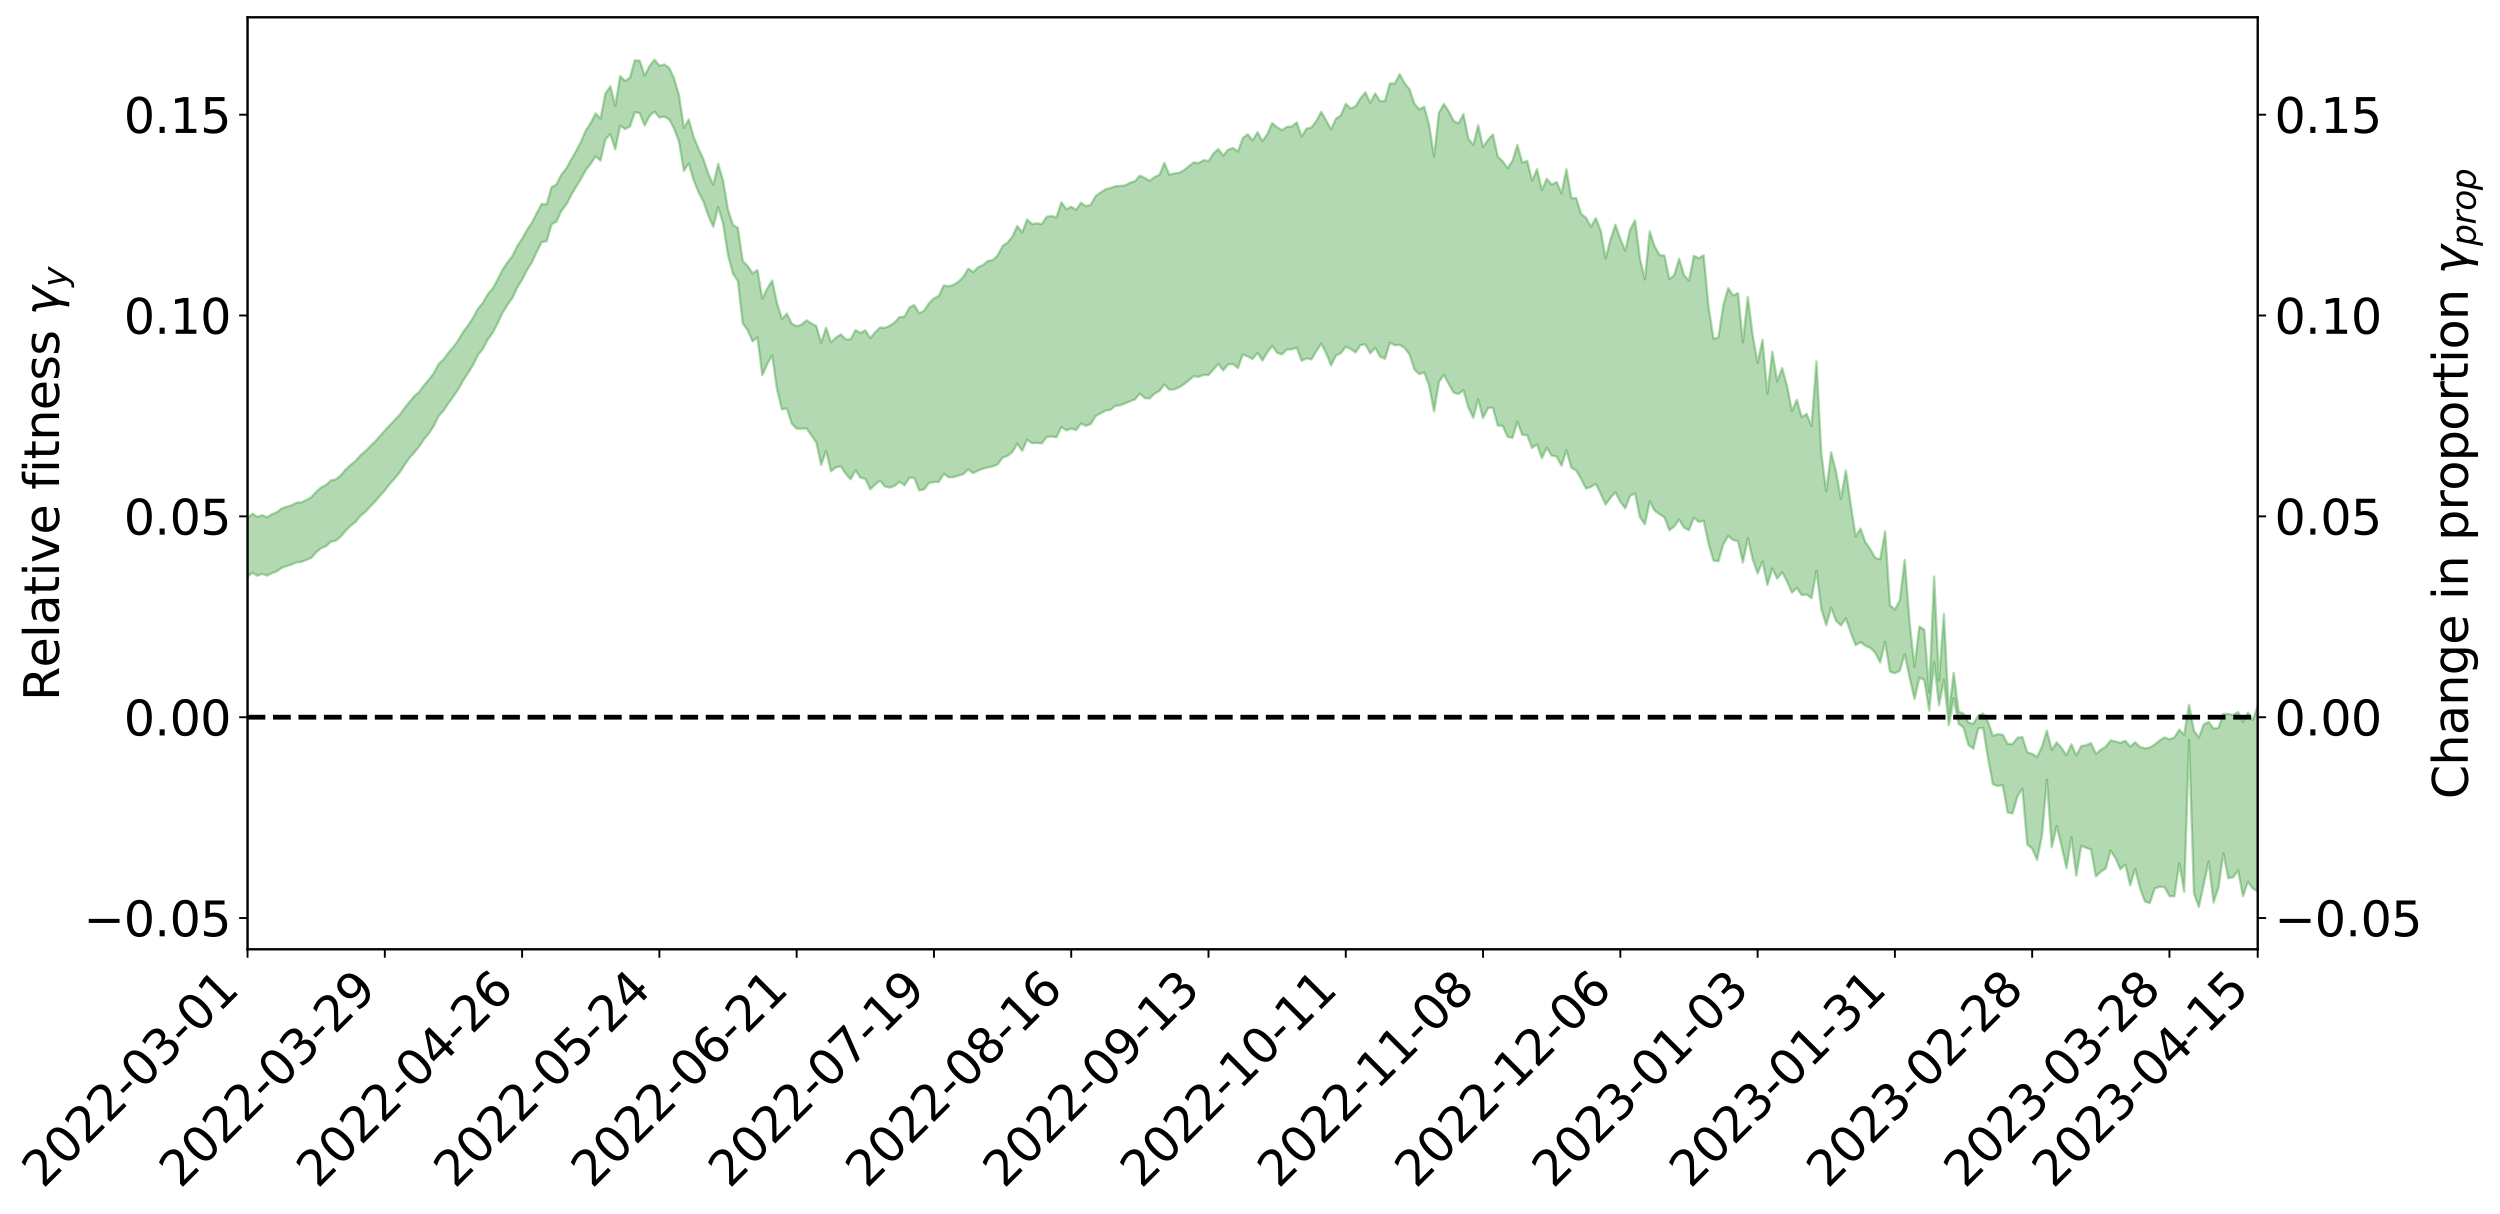 <?xml version="1.0" encoding="utf-8" standalone="no"?>
<!DOCTYPE svg PUBLIC "-//W3C//DTD SVG 1.1//EN"
  "http://www.w3.org/Graphics/SVG/1.1/DTD/svg11.dtd">
<svg xmlns:xlink="http://www.w3.org/1999/xlink" width="1040.965pt" height="505.355pt" viewBox="0 0 1040.965 505.355" xmlns="http://www.w3.org/2000/svg" version="1.1">
 <defs>
  <style type="text/css">*{stroke-linejoin: round; stroke-linecap: butt}</style>
 </defs>
 <g id="figure_1">
  <g id="patch_1">
   <path d="M 0 505.355 
L 1040.965 505.355 
L 1040.965 -0 
L 0 -0 
z
" style="fill: #ffffff"/>
  </g>
  <g id="axes_1">
   <g id="patch_2">
    <path d="M 103.075 395.28 
L 940.075 395.28 
L 940.075 7.2 
L 103.075 7.2 
z
" style="fill: #ffffff"/>
   </g>
   <g id="PolyCollection_1">
    <path d="M -393.001 298.525 
L -393.001 298.548 
L -390.959 298.433 
L -388.918 298.333 
L -386.876 298.206 
L -384.835 298.112 
L -382.793 298.006 
L -380.752 297.885 
L -378.711 297.771 
L -376.669 297.663 
L -374.628 297.57 
L -372.586 297.462 
L -370.545 297.344 
L -368.503 297.227 
L -366.462 297.096 
L -364.42 296.984 
L -362.379 296.856 
L -360.337 296.736 
L -358.296 296.59 
L -356.254 296.464 
L -354.213 296.342 
L -352.172 296.198 
L -350.13 296.057 
L -348.089 295.92 
L -346.047 295.759 
L -344.006 295.615 
L -341.964 295.443 
L -339.923 295.277 
L -337.881 295.087 
L -335.84 294.89 
L -333.798 294.701 
L -331.757 294.49 
L -329.715 294.245 
L -327.674 294.025 
L -325.632 293.777 
L -323.591 293.495 
L -321.55 293.221 
L -319.508 292.921 
L -317.467 292.605 
L -315.425 292.283 
L -313.384 291.935 
L -311.342 291.547 
L -309.301 291.152 
L -307.259 290.733 
L -305.218 290.313 
L -303.176 289.838 
L -301.135 289.378 
L -299.093 288.879 
L -297.052 288.394 
L -295.011 287.859 
L -292.969 287.289 
L -290.928 286.746 
L -288.886 286.167 
L -286.845 285.556 
L -284.803 284.956 
L -282.762 284.346 
L -280.72 283.708 
L -278.679 283.064 
L -276.637 282.414 
L -274.596 281.737 
L -272.554 281.052 
L -270.513 280.369 
L -268.472 279.662 
L -266.43 278.954 
L -264.389 278.246 
L -262.347 277.509 
L -260.306 276.754 
L -258.264 276.003 
L -256.223 275.252 
L -254.181 274.508 
L -252.14 273.745 
L -250.098 272.993 
L -248.057 272.23 
L -246.015 271.526 
L -243.974 270.727 
L -241.932 270.021 
L -239.891 269.233 
L -237.85 268.517 
L -235.808 267.759 
L -233.767 267.075 
L -231.725 266.296 
L -229.684 265.562 
L -227.642 264.878 
L -225.601 264.131 
L -223.559 263.435 
L -221.518 262.704 
L -219.476 261.968 
L -217.435 261.258 
L -215.393 260.562 
L -213.352 259.815 
L -211.311 259.105 
L -209.269 258.381 
L -207.228 257.667 
L -205.186 256.97 
L -203.145 256.255 
L -201.103 255.534 
L -199.062 254.88 
L -197.02 254.146 
L -194.979 253.441 
L -192.937 252.747 
L -190.896 252.053 
L -188.854 251.36 
L -186.813 250.66 
L -184.772 249.99 
L -182.73 249.296 
L -180.689 248.585 
L -178.647 247.867 
L -176.606 247.142 
L -174.564 246.461 
L -172.523 245.716 
L -170.481 244.924 
L -168.44 244.172 
L -166.398 243.393 
L -164.357 242.597 
L -162.315 241.759 
L -160.274 240.906 
L -158.232 240.109 
L -156.191 239.207 
L -154.15 238.347 
L -152.108 237.424 
L -150.067 236.572 
L -148.025 235.578 
L -145.984 234.602 
L -143.942 233.651 
L -141.901 232.685 
L -139.859 231.689 
L -137.818 230.65 
L -135.776 229.672 
L -133.735 228.56 
L -131.693 227.574 
L -129.652 226.428 
L -127.611 225.316 
L -125.569 224.228 
L -123.528 223.097 
L -121.486 221.924 
L -119.445 220.861 
L -117.403 219.476 
L -115.362 218.274 
L -113.32 217.148 
L -111.279 215.884 
L -109.237 214.559 
L -107.196 213.087 
L -105.154 211.704 
L -103.113 210.523 
L -101.072 208.698 
L -99.03 207.213 
L -96.989 205.696 
L -94.947 204.122 
L -92.906 202.338 
L -90.864 200.622 
L -88.823 199.324 
L -86.781 197.714 
L -84.74 195.078 
L -82.698 192.821 
L -80.657 191.106 
L -78.615 188.913 
L -76.574 187.144 
L -74.532 185.827 
L -72.491 183.702 
L -70.45 181.176 
L -68.408 179.601 
L -66.367 178.701 
L -64.325 176.67 
L -62.284 175.862 
L -60.242 174.568 
L -58.201 172.407 
L -56.159 172.258 
L -54.118 173.276 
L -52.076 175.221 
L -50.035 172.932 
L -47.993 177.114 
L -45.952 178.11 
L -43.911 172.208 
L -41.869 173.466 
L -39.828 176.297 
L -37.786 174.71 
L -35.745 174.368 
L -33.703 185.477 
L -31.662 201.532 
L -29.62 209.378 
L -27.579 191.974 
L -25.537 200.835 
L -23.496 212.58 
L -21.454 211.925 
L -19.413 235.707 
L -17.372 232.241 
L -15.33 225.04 
L -13.289 207.003 
L -11.247 224.086 
L -9.206 234.12 
L -7.164 230.113 
L -5.123 232.521 
L -3.081 242.189 
L -1.04 240.969 
L 1.002 232.7 
L 3.043 243.103 
L 5.085 245.19 
L 7.126 241.521 
L 9.168 248.21 
L 11.209 250.827 
L 13.25 249.978 
L 15.292 248.007 
L 17.333 250.221 
L 19.375 248.038 
L 21.416 248.275 
L 23.458 250.448 
L 25.499 248.464 
L 27.541 249.495 
L 29.582 249.602 
L 31.624 248.066 
L 33.665 248.676 
L 35.707 246.448 
L 37.748 246.633 
L 39.789 247.309 
L 41.831 247.372 
L 43.872 246.302 
L 45.914 245.394 
L 47.955 245.2 
L 49.997 244.191 
L 52.038 244.064 
L 54.08 243.888 
L 56.121 242.376 
L 58.163 243.153 
L 60.204 242.117 
L 62.246 241.68 
L 64.287 241.743 
L 66.328 240.764 
L 68.37 240.561 
L 70.411 240.935 
L 72.453 241.501 
L 74.494 239.859 
L 76.536 239.623 
L 78.577 239.093 
L 80.619 241.968 
L 82.66 242.104 
L 84.702 243.282 
L 86.743 240.522 
L 88.785 238.845 
L 90.826 239.385 
L 92.868 241.299 
L 94.909 241.629 
L 96.95 238.29 
L 98.992 241.179 
L 101.033 240.429 
L 103.075 240.051 
L 105.116 238.447 
L 107.158 239.705 
L 109.199 238.956 
L 111.241 239.659 
L 113.282 238.662 
L 115.324 237.846 
L 117.365 236.406 
L 119.407 235.696 
L 121.448 235.048 
L 123.489 234.141 
L 125.531 233.973 
L 127.572 233.146 
L 129.614 232.272 
L 131.655 229.959 
L 133.697 228.246 
L 135.738 227.439 
L 137.78 225.546 
L 139.821 225.142 
L 141.863 223.459 
L 143.904 220.992 
L 145.946 218.94 
L 147.987 217.4 
L 150.028 214.849 
L 152.07 213.179 
L 154.111 210.964 
L 156.153 208.867 
L 158.194 206.453 
L 160.236 204.212 
L 162.277 201.539 
L 164.319 199.291 
L 166.36 196.798 
L 168.402 193.662 
L 170.443 190.686 
L 172.485 188.477 
L 174.526 185.918 
L 176.568 182.897 
L 178.609 180.425 
L 180.65 177.321 
L 182.692 173.157 
L 184.733 170.922 
L 186.775 167.866 
L 188.816 165.067 
L 190.858 162.031 
L 192.899 158.341 
L 194.941 155.321 
L 196.982 151.94 
L 199.024 147.814 
L 201.065 145.322 
L 203.107 141.371 
L 205.148 138.581 
L 207.189 134.634 
L 209.231 130.283 
L 211.272 126.968 
L 213.314 124.148 
L 215.355 119.786 
L 217.397 116.457 
L 219.438 112.447 
L 221.48 109.208 
L 223.521 104.829 
L 225.563 100.849 
L 227.604 100.456 
L 229.646 93.476 
L 231.687 92.265 
L 233.728 87.846 
L 235.77 85.202 
L 237.811 81.331 
L 239.853 77.823 
L 241.894 74.516 
L 243.936 70.778 
L 245.977 68.174 
L 248.019 65.051 
L 250.06 66.861 
L 252.102 57.977 
L 254.143 55.861 
L 256.185 62.185 
L 258.226 52.276 
L 260.268 53.761 
L 262.309 52.683 
L 264.35 46.709 
L 266.392 47.127 
L 268.433 52.306 
L 270.475 48.27 
L 272.516 46.5 
L 274.558 48.91 
L 276.599 48.583 
L 278.641 49.676 
L 280.682 53.539 
L 282.724 58.943 
L 284.765 71.148 
L 286.807 68.016 
L 288.848 75.045 
L 290.889 80.073 
L 292.931 84 
L 294.972 89.852 
L 297.014 94.393 
L 299.055 86.247 
L 301.097 93.121 
L 303.138 106.265 
L 305.18 113.947 
L 307.221 116.924 
L 309.263 134.64 
L 311.304 137.473 
L 313.346 142.128 
L 315.387 140.48 
L 317.428 156.224 
L 319.47 151.584 
L 321.511 147.949 
L 323.553 162.217 
L 325.594 170.442 
L 327.636 170.05 
L 329.677 176.409 
L 331.719 178.477 
L 333.76 178.515 
L 335.802 178.346 
L 337.843 181.235 
L 339.885 184.195 
L 341.926 193.635 
L 343.968 187.69 
L 346.009 196.231 
L 348.05 194.604 
L 350.092 194.222 
L 352.133 197.236 
L 354.175 199.604 
L 356.216 195.793 
L 358.258 198.87 
L 360.299 199.366 
L 362.341 203.739 
L 364.382 201.805 
L 366.424 200.074 
L 368.465 202.577 
L 370.507 203.031 
L 372.548 202.269 
L 374.589 200.601 
L 376.631 202.066 
L 378.672 198.942 
L 380.714 198.999 
L 382.755 204.214 
L 384.797 203.758 
L 386.838 201.095 
L 388.88 200.701 
L 390.921 200.729 
L 392.963 197.252 
L 395.004 198.756 
L 397.046 198.68 
L 399.087 198.064 
L 401.128 197.422 
L 403.17 195.423 
L 405.211 197.021 
L 407.253 195.944 
L 409.294 195.163 
L 411.336 194.646 
L 413.377 194.185 
L 415.419 193.363 
L 417.46 190.536 
L 419.502 189.837 
L 421.543 188.187 
L 423.585 184.789 
L 425.626 187.703 
L 427.668 183.114 
L 429.709 184.554 
L 431.75 184.451 
L 433.792 184.599 
L 435.833 181.978 
L 437.875 181.746 
L 439.916 182.069 
L 441.958 177.782 
L 443.999 179.199 
L 446.041 178.449 
L 448.082 179.068 
L 450.124 176.329 
L 452.165 177.333 
L 454.207 176.53 
L 456.248 173.178 
L 458.289 172.111 
L 460.331 170.973 
L 462.372 170.656 
L 464.414 168.977 
L 466.455 168.761 
L 468.497 167.933 
L 470.538 167.099 
L 472.58 166.316 
L 474.621 163.882 
L 476.663 165.785 
L 478.704 165.93 
L 480.746 163.944 
L 482.787 162.751 
L 484.828 160.098 
L 486.87 162.252 
L 488.911 162.146 
L 490.953 161.293 
L 492.994 159.994 
L 495.036 158.332 
L 497.077 156.654 
L 499.119 156.937 
L 501.16 156.106 
L 503.202 156.156 
L 505.243 153.884 
L 507.285 151.534 
L 509.326 154.226 
L 511.368 151.709 
L 513.409 151.6 
L 515.45 153.235 
L 517.492 147.601 
L 519.533 148.416 
L 521.575 149.508 
L 523.616 146.875 
L 525.658 150.143 
L 527.699 146.701 
L 529.741 144.048 
L 531.782 146.91 
L 533.824 147.572 
L 535.865 145.511 
L 537.907 145.426 
L 539.948 144.802 
L 541.989 150.277 
L 544.031 149.186 
L 546.072 149.698 
L 548.114 146.185 
L 550.155 143.121 
L 552.197 147.083 
L 554.238 152.126 
L 556.28 148.02 
L 558.321 147.062 
L 560.363 144.353 
L 562.404 145.352 
L 564.446 146.762 
L 566.487 143.711 
L 568.528 143.364 
L 570.57 147.163 
L 572.611 144.768 
L 574.653 148.533 
L 576.694 149.389 
L 578.736 142.715 
L 580.777 143.752 
L 582.819 143.576 
L 584.86 144.911 
L 586.902 147.578 
L 588.943 153.825 
L 590.985 155.807 
L 593.026 155.053 
L 595.068 160.543 
L 597.109 171.376 
L 599.15 159.096 
L 601.192 156.037 
L 603.233 159.926 
L 605.275 163.495 
L 607.316 164.083 
L 609.358 162.468 
L 611.399 169.603 
L 613.441 173.957 
L 615.482 166.335 
L 617.524 174.058 
L 619.565 169.924 
L 621.607 169.687 
L 623.648 177.21 
L 625.689 177.313 
L 627.731 181.87 
L 629.772 182.325 
L 631.814 175.577 
L 633.855 181.085 
L 635.897 181.198 
L 637.938 186.514 
L 639.98 184.989 
L 642.021 190.781 
L 644.063 186.471 
L 646.104 189.722 
L 648.146 190.055 
L 650.187 193.914 
L 652.228 187.517 
L 654.27 194.73 
L 656.311 195.924 
L 658.353 199.392 
L 660.394 203.42 
L 662.436 202.752 
L 664.477 201.478 
L 666.519 205.605 
L 668.56 210.117 
L 670.602 207.246 
L 672.643 204.981 
L 674.685 208.947 
L 676.726 211.669 
L 678.768 206.421 
L 680.809 205.466 
L 682.85 215.35 
L 684.892 218.306 
L 686.933 208.79 
L 688.975 212.602 
L 691.016 214.093 
L 693.058 215.383 
L 695.099 220.81 
L 697.141 219.16 
L 699.182 216.389 
L 701.224 219.69 
L 703.265 220.761 
L 705.307 215.574 
L 707.348 217.321 
L 709.389 216.885 
L 711.431 226.396 
L 713.472 233.396 
L 715.514 233.715 
L 717.555 226.684 
L 719.597 223.144 
L 721.638 224.885 
L 723.68 225.326 
L 725.721 234.228 
L 727.763 224.099 
L 729.804 232.846 
L 731.846 238.759 
L 733.887 233.803 
L 735.928 243.557 
L 737.97 236.694 
L 740.011 240.942 
L 742.053 238.298 
L 744.094 242.047 
L 746.136 246.772 
L 748.177 244.821 
L 750.219 247.796 
L 752.26 247.483 
L 754.302 249.091 
L 756.343 237.681 
L 758.385 253.587 
L 760.426 260.31 
L 762.468 253.055 
L 764.509 258.494 
L 766.55 260.448 
L 768.592 257.49 
L 770.633 263.396 
L 772.675 268.589 
L 774.716 267.374 
L 776.758 268.927 
L 778.799 269.759 
L 780.841 271.762 
L 782.882 275.858 
L 784.924 267.259 
L 786.965 279.688 
L 789.007 280.331 
L 791.048 279.285 
L 793.089 272.332 
L 795.131 282.182 
L 797.172 291.019 
L 799.214 282.173 
L 801.255 283.148 
L 803.297 295.902 
L 805.338 275.669 
L 807.38 293.687 
L 809.421 282.975 
L 811.463 301.953 
L 813.504 290.692 
L 815.546 301.331 
L 817.587 302.947 
L 819.628 310.194 
L 821.67 311.786 
L 823.711 303.336 
L 825.753 303.066 
L 827.794 315.71 
L 829.836 326.604 
L 831.877 327.255 
L 833.919 326.973 
L 835.96 338.272 
L 838.002 338.727 
L 840.043 331.591 
L 842.085 328.377 
L 844.126 351.677 
L 846.168 353.34 
L 848.209 358.025 
L 850.25 347.929 
L 852.292 324.75 
L 854.333 352.788 
L 856.375 343.909 
L 858.416 352.287 
L 860.458 361.49 
L 862.499 348.679 
L 864.541 364.634 
L 866.582 352.224 
L 868.624 353.039 
L 870.665 353.691 
L 872.707 364.941 
L 874.748 362.981 
L 876.789 361.618 
L 878.831 354.148 
L 880.872 357.302 
L 882.914 361.969 
L 884.955 359.975 
L 886.997 368.602 
L 889.038 361.787 
L 891.08 369.849 
L 893.121 375.339 
L 895.163 376.047 
L 897.204 369.957 
L 899.246 369.235 
L 901.287 369.396 
L 903.328 373.142 
L 905.37 373.266 
L 907.411 359.447 
L 909.453 371.322 
L 911.494 308.174 
L 913.536 371.981 
L 915.577 377.64 
L 917.619 368.202 
L 919.66 358.748 
L 921.702 375.753 
L 923.743 369.587 
L 925.785 355.347 
L 927.826 365.674 
L 929.868 365.274 
L 931.909 362.383 
L 933.95 373.16 
L 935.992 367.143 
L 938.033 369.926 
L 940.075 371.15 
L 940.075 294.067 
L 940.075 294.067 
L 938.033 299.745 
L 935.992 296.735 
L 933.95 300.627 
L 931.909 296.519 
L 929.868 297.692 
L 927.826 297.277 
L 925.785 297.287 
L 923.743 303.077 
L 921.702 303.323 
L 919.66 300.628 
L 917.619 301.644 
L 915.577 307.086 
L 913.536 304.282 
L 911.494 293.407 
L 909.453 305.974 
L 907.411 303.803 
L 905.37 307.118 
L 903.328 307.861 
L 901.287 307.069 
L 899.246 308.278 
L 897.204 309.993 
L 895.163 311.269 
L 893.121 311.595 
L 891.08 311.057 
L 889.038 309.089 
L 886.997 310.89 
L 884.955 308.467 
L 882.914 309.285 
L 880.872 308.804 
L 878.831 308.234 
L 876.789 310.969 
L 874.748 312.161 
L 872.707 313.966 
L 870.665 309.428 
L 868.624 310.322 
L 866.582 310.67 
L 864.541 314.542 
L 862.499 309.904 
L 860.458 314.435 
L 858.416 311.483 
L 856.375 309.134 
L 854.333 312.262 
L 852.292 304.197 
L 850.25 310.929 
L 848.209 315.2 
L 846.168 313.879 
L 844.126 313.28 
L 842.085 306.905 
L 840.043 307.203 
L 838.002 309.814 
L 835.96 309.761 
L 833.919 305.923 
L 831.877 305.713 
L 829.836 306.374 
L 827.794 300.688 
L 825.753 297.086 
L 823.711 297.951 
L 821.67 301.418 
L 819.628 300.889 
L 817.587 297.122 
L 815.546 296.37 
L 813.504 280.139 
L 811.463 296.839 
L 809.421 255.6 
L 807.38 283.485 
L 805.338 240.087 
L 803.297 288.282 
L 801.255 262.192 
L 799.214 260.906 
L 797.172 277.605 
L 795.131 259.178 
L 793.089 233.132 
L 791.048 249.99 
L 789.007 253.786 
L 786.965 252.03 
L 784.924 221.274 
L 782.882 232.869 
L 780.841 232.303 
L 778.799 228.751 
L 776.758 225.836 
L 774.716 220.113 
L 772.675 223.352 
L 770.633 210.117 
L 768.592 195.868 
L 766.55 207.75 
L 764.509 196.486 
L 762.468 188.318 
L 760.426 204.657 
L 758.385 189.026 
L 756.343 150.499 
L 754.302 177.431 
L 752.26 172.354 
L 750.219 173.74 
L 748.177 166.505 
L 746.136 171.134 
L 744.094 160.67 
L 742.053 153.245 
L 740.011 158.812 
L 737.97 146.429 
L 735.928 163.979 
L 733.887 141.531 
L 731.846 151.049 
L 729.804 139.723 
L 727.763 123.659 
L 725.721 142.549 
L 723.68 122.036 
L 721.638 123.055 
L 719.597 119.992 
L 717.555 127.134 
L 715.514 140.561 
L 713.472 141.077 
L 711.431 127.964 
L 709.389 106.291 
L 707.348 107.513 
L 705.307 106.495 
L 703.265 116.862 
L 701.224 114.67 
L 699.182 107.703 
L 697.141 114.497 
L 695.099 116.32 
L 693.058 106.418 
L 691.016 106.23 
L 688.975 102.622 
L 686.933 96.317 
L 684.892 116.369 
L 682.85 107.567 
L 680.809 91.78 
L 678.768 95.599 
L 676.726 104.342 
L 674.685 99.483 
L 672.643 93.577 
L 670.602 99.665 
L 668.56 107.599 
L 666.519 96.035 
L 664.477 90.784 
L 662.436 94.456 
L 660.394 90.686 
L 658.353 89.03 
L 656.311 82.527 
L 654.27 82.403 
L 652.228 70.502 
L 650.187 80.48 
L 648.146 75.773 
L 646.104 76.889 
L 644.063 74.476 
L 642.021 79.104 
L 639.98 70.464 
L 637.938 75.224 
L 635.897 66.976 
L 633.855 67.762 
L 631.814 60.356 
L 629.772 67.024 
L 627.731 70.021 
L 625.689 67.141 
L 623.648 65.148 
L 621.607 55.983 
L 619.565 58.266 
L 617.524 61.299 
L 615.482 52.182 
L 613.441 60.397 
L 611.399 57.709 
L 609.358 47.48 
L 607.316 51.391 
L 605.275 50.356 
L 603.233 46.354 
L 601.192 43.263 
L 599.15 47 
L 597.109 65.168 
L 595.068 52.048 
L 593.026 44.447 
L 590.985 45.583 
L 588.943 43.185 
L 586.902 37.176 
L 584.86 34.672 
L 582.819 30.87 
L 580.777 34.788 
L 578.736 34.736 
L 576.694 42.07 
L 574.653 42.201 
L 572.611 38.874 
L 570.57 42.91 
L 568.528 38.415 
L 566.487 40.955 
L 564.446 44.242 
L 562.404 45.179 
L 560.363 43.247 
L 558.321 48.03 
L 556.28 49.439 
L 554.238 53.874 
L 552.197 50.143 
L 550.155 46.548 
L 548.114 50.398 
L 546.072 53.052 
L 544.031 53.54 
L 541.989 56.834 
L 539.948 50.957 
L 537.907 52.673 
L 535.865 52.81 
L 533.824 54.197 
L 531.782 53.04 
L 529.741 51.255 
L 527.699 55.845 
L 525.658 58.776 
L 523.616 55.052 
L 521.575 58.458 
L 519.533 55.934 
L 517.492 57.468 
L 515.45 63.114 
L 513.409 61.647 
L 511.368 62.33 
L 509.326 64.812 
L 507.285 62.061 
L 505.243 63.934 
L 503.202 67.084 
L 501.16 66.691 
L 499.119 67.902 
L 497.077 67.62 
L 495.036 69.229 
L 492.994 70.839 
L 490.953 71.952 
L 488.911 72.224 
L 486.87 72.755 
L 484.828 67.835 
L 482.787 72.79 
L 480.746 73.707 
L 478.704 75.33 
L 476.663 74.061 
L 474.621 73.103 
L 472.58 75.444 
L 470.538 76.074 
L 468.497 77.205 
L 466.455 77.407 
L 464.414 77.545 
L 462.372 78.291 
L 460.331 78.836 
L 458.289 80.121 
L 456.248 81.595 
L 454.207 85.226 
L 452.165 85.836 
L 450.124 84.404 
L 448.082 87.387 
L 446.041 86.11 
L 443.999 87.125 
L 441.958 84.184 
L 439.916 90.517 
L 437.875 89.929 
L 435.833 90.259 
L 433.792 93.277 
L 431.75 92.988 
L 429.709 93.282 
L 427.668 91.377 
L 425.626 96.789 
L 423.585 94.111 
L 421.543 98.536 
L 419.502 101.069 
L 417.46 102.408 
L 415.419 106.368 
L 413.377 108.348 
L 411.336 108.662 
L 409.294 110.36 
L 407.253 111.328 
L 405.211 113.304 
L 403.17 111.849 
L 401.128 115.274 
L 399.087 117.322 
L 397.046 118.557 
L 395.004 119.251 
L 392.963 118.86 
L 390.921 123.24 
L 388.88 124.217 
L 386.838 126.24 
L 384.797 129.364 
L 382.755 130.508 
L 380.714 127.008 
L 378.672 128 
L 376.631 131.887 
L 374.589 132.007 
L 372.548 134.197 
L 370.507 135.649 
L 368.465 136.492 
L 366.424 136.384 
L 364.382 138.362 
L 362.341 140.835 
L 360.299 137.521 
L 358.258 138.688 
L 356.216 137.445 
L 354.175 141.331 
L 352.133 141.33 
L 350.092 139.197 
L 348.05 140.605 
L 346.009 142.507 
L 343.968 136.482 
L 341.926 142.759 
L 339.885 135.761 
L 337.843 134.69 
L 335.802 133.381 
L 333.76 135.135 
L 331.719 135.841 
L 329.677 134.747 
L 327.636 130.585 
L 325.594 132.878 
L 323.553 126.254 
L 321.511 116.817 
L 319.47 120.156 
L 317.428 124.334 
L 315.387 112.44 
L 313.346 113.807 
L 311.304 110.729 
L 309.263 108.717 
L 307.221 94.862 
L 305.18 93.655 
L 303.138 87.363 
L 301.097 75.349 
L 299.055 68.259 
L 297.014 76.977 
L 294.972 72.468 
L 292.931 66.376 
L 290.889 61.94 
L 288.848 57.055 
L 286.807 49.765 
L 284.765 53.25 
L 282.724 39.62 
L 280.682 32.668 
L 278.641 28.275 
L 276.599 26.861 
L 274.558 27.357 
L 272.516 24.84 
L 270.475 27.472 
L 268.433 31.525 
L 266.392 25.294 
L 264.35 25.081 
L 262.309 32.379 
L 260.268 33.679 
L 258.226 31.684 
L 256.185 44.064 
L 254.143 35.945 
L 252.102 38.896 
L 250.06 49.393 
L 248.019 47.223 
L 245.977 51.207 
L 243.936 54.293 
L 241.894 59.032 
L 239.853 62.927 
L 237.811 66.473 
L 235.77 70.181 
L 233.728 72.727 
L 231.687 76.857 
L 229.646 77.948 
L 227.604 85.097 
L 225.563 84.932 
L 223.521 88.687 
L 221.48 92.733 
L 219.438 95.733 
L 217.397 99.396 
L 215.355 102.535 
L 213.314 106.643 
L 211.272 109.307 
L 209.231 112.355 
L 207.189 116.443 
L 205.148 120.126 
L 203.107 122.54 
L 201.065 126.109 
L 199.024 128.5 
L 196.982 132.285 
L 194.941 135.45 
L 192.899 138.147 
L 190.858 141.6 
L 188.816 144.416 
L 186.775 146.824 
L 184.733 149.581 
L 182.692 151.491 
L 180.65 155.34 
L 178.609 158.056 
L 176.568 160.413 
L 174.526 163.213 
L 172.485 164.928 
L 170.443 167.434 
L 168.402 169.981 
L 166.36 172.777 
L 164.319 174.936 
L 162.277 177.063 
L 160.236 179.253 
L 158.194 181.593 
L 156.153 183.904 
L 154.111 185.845 
L 152.07 187.914 
L 150.028 189.642 
L 147.987 191.984 
L 145.946 193.636 
L 143.904 195.547 
L 141.863 197.967 
L 139.821 199.616 
L 137.78 200.035 
L 135.738 201.977 
L 133.697 202.967 
L 131.655 204.822 
L 129.614 207.04 
L 127.572 208.162 
L 125.531 209.216 
L 123.489 209.301 
L 121.448 210.377 
L 119.407 210.998 
L 117.365 211.68 
L 115.324 213.226 
L 113.282 214.13 
L 111.241 215.38 
L 109.199 214.539 
L 107.158 215.213 
L 105.116 213.938 
L 103.075 215.81 
L 101.033 215.941 
L 98.992 217.302 
L 96.95 214.263 
L 94.909 217.739 
L 92.868 217.409 
L 90.826 215.317 
L 88.785 214.764 
L 86.743 216.531 
L 84.702 219.654 
L 82.66 218.336 
L 80.619 218.177 
L 78.577 214.956 
L 76.536 214.872 
L 74.494 215.71 
L 72.453 217.596 
L 70.411 216.933 
L 68.37 216.487 
L 66.328 216.708 
L 64.287 217.829 
L 62.246 217.49 
L 60.204 218.21 
L 58.163 219.46 
L 56.121 218.492 
L 54.08 220.224 
L 52.038 220.462 
L 49.997 220.625 
L 47.955 221.724 
L 45.914 221.949 
L 43.872 223.175 
L 41.831 224.52 
L 39.789 224.501 
L 37.748 223.874 
L 35.707 223.422 
L 33.665 226.331 
L 31.624 225.779 
L 29.582 227.721 
L 27.541 227.689 
L 25.499 226.905 
L 23.458 228.943 
L 21.416 226.965 
L 19.375 227.012 
L 17.333 229.475 
L 15.292 227.633 
L 13.25 229.955 
L 11.209 230.943 
L 9.168 228.742 
L 7.126 222.314 
L 5.085 226.324 
L 3.043 224.369 
L 1.002 214.954 
L -1.04 222.981 
L -3.081 224.584 
L -5.123 215.842 
L -7.164 213.678 
L -9.206 218.127 
L -11.247 208.828 
L -13.289 192.503 
L -15.33 210.433 
L -17.372 217.584 
L -19.413 221.38 
L -21.454 198.863 
L -23.496 199.815 
L -25.537 188.381 
L -27.579 179.599 
L -29.62 197.617 
L -31.662 190.047 
L -33.703 174.055 
L -35.745 162.944 
L -37.786 163.693 
L -39.828 165.73 
L -41.869 163.17 
L -43.911 162.209 
L -45.952 168.703 
L -47.993 167.94 
L -50.035 163.963 
L -52.076 166.647 
L -54.118 164.993 
L -56.159 164.253 
L -58.201 164.79 
L -60.242 167.279 
L -62.284 168.923 
L -64.325 170.017 
L -66.367 172.406 
L -68.408 173.575 
L -70.45 175.431 
L -72.491 178.23 
L -74.532 180.706 
L -76.574 182.259 
L -78.615 184.278 
L -80.657 186.467 
L -82.698 188.051 
L -84.74 190.322 
L -86.781 193.012 
L -88.823 194.595 
L -90.864 195.75 
L -92.906 197.459 
L -94.947 199.186 
L -96.989 200.761 
L -99.03 202.269 
L -101.072 203.726 
L -103.113 205.675 
L -105.154 206.714 
L -107.196 208.121 
L -109.237 209.597 
L -111.279 210.937 
L -113.32 212.211 
L -115.362 213.29 
L -117.403 214.46 
L -119.445 215.966 
L -121.486 216.97 
L -123.528 218.164 
L -125.569 219.281 
L -127.611 220.397 
L -129.652 221.54 
L -131.693 222.703 
L -133.735 223.685 
L -135.776 224.834 
L -137.818 225.844 
L -139.859 226.924 
L -141.901 227.913 
L -143.942 228.93 
L -145.984 229.879 
L -148.025 230.887 
L -150.067 231.963 
L -152.108 232.802 
L -154.15 233.82 
L -156.191 234.712 
L -158.232 235.726 
L -160.274 236.49 
L -162.315 237.422 
L -164.357 238.311 
L -166.398 239.156 
L -168.44 240.004 
L -170.481 240.814 
L -172.523 241.741 
L -174.564 242.577 
L -176.606 243.267 
L -178.647 244.086 
L -180.689 244.903 
L -182.73 245.718 
L -184.772 246.504 
L -186.813 247.238 
L -188.854 248.046 
L -190.896 248.839 
L -192.937 249.636 
L -194.979 250.431 
L -197.02 251.248 
L -199.062 252.098 
L -201.103 252.833 
L -203.145 253.672 
L -205.186 254.497 
L -207.228 255.29 
L -209.269 256.108 
L -211.311 256.943 
L -213.352 257.755 
L -215.393 258.607 
L -217.435 259.386 
L -219.476 260.182 
L -221.518 261.022 
L -223.559 261.834 
L -225.601 262.598 
L -227.642 263.426 
L -229.684 264.176 
L -231.725 264.976 
L -233.767 265.828 
L -235.808 266.564 
L -237.85 267.385 
L -239.891 268.143 
L -241.932 268.983 
L -243.974 269.726 
L -246.015 270.576 
L -248.057 271.313 
L -250.098 272.119 
L -252.14 272.909 
L -254.181 273.712 
L -256.223 274.489 
L -258.264 275.274 
L -260.306 276.061 
L -262.347 276.853 
L -264.389 277.622 
L -266.43 278.358 
L -268.472 279.09 
L -270.513 279.808 
L -272.554 280.5 
L -274.596 281.204 
L -276.637 281.899 
L -278.679 282.563 
L -280.72 283.225 
L -282.762 283.884 
L -284.803 284.511 
L -286.845 285.128 
L -288.886 285.77 
L -290.928 286.364 
L -292.969 286.922 
L -295.011 287.518 
L -297.052 288.073 
L -299.093 288.569 
L -301.135 289.085 
L -303.176 289.558 
L -305.218 290.056 
L -307.259 290.487 
L -309.301 290.924 
L -311.342 291.332 
L -313.384 291.733 
L -315.425 292.094 
L -317.467 292.415 
L -319.508 292.738 
L -321.55 293.045 
L -323.591 293.321 
L -325.632 293.614 
L -327.674 293.864 
L -329.715 294.081 
L -331.757 294.332 
L -333.798 294.546 
L -335.84 294.732 
L -337.881 294.934 
L -339.923 295.13 
L -341.964 295.293 
L -344.006 295.47 
L -346.047 295.612 
L -348.089 295.778 
L -350.13 295.915 
L -352.172 296.059 
L -354.213 296.209 
L -356.254 296.333 
L -358.296 296.463 
L -360.337 296.623 
L -362.379 296.75 
L -364.42 296.891 
L -366.462 297.007 
L -368.503 297.153 
L -370.545 297.283 
L -372.586 297.416 
L -374.628 297.528 
L -376.669 297.625 
L -378.711 297.742 
L -380.752 297.869 
L -382.793 297.992 
L -384.835 298.093 
L -386.876 298.185 
L -388.918 298.306 
L -390.959 298.405 
L -393.001 298.525 
z
" clip-path="url(#p593f75dabb)" style="fill: #008000; fill-opacity: 0.3; stroke: #008000; stroke-opacity: 0.3"/>
   </g>
   <g id="matplotlib.axis_1">
    <g id="xtick_1">
     <g id="line2d_1">
      <defs>
       <path id="m3e64b2b809" d="M 0 0 
L 0 3.5 
" style="stroke: #000000; stroke-width: 0.8"/>
      </defs>
      <g>
       <use xlink:href="#m3e64b2b809" x="103.075" y="395.28" style="stroke: #000000; stroke-width: 0.8"/>
      </g>
     </g>
     <g id="text_1">
      <!-- 2022-03-01 -->
      <g transform="translate(17.946 495.214) rotate(-45) scale(0.2 -0.2)">
       <defs>
        <path id="DejaVuSans-32" d="M 1228 531 
L 3431 531 
L 3431 0 
L 469 0 
L 469 531 
Q 828 903 1448 1529 
Q 2069 2156 2228 2338 
Q 2531 2678 2651 2914 
Q 2772 3150 2772 3378 
Q 2772 3750 2511 3984 
Q 2250 4219 1831 4219 
Q 1534 4219 1204 4116 
Q 875 4013 500 3803 
L 500 4441 
Q 881 4594 1212 4672 
Q 1544 4750 1819 4750 
Q 2544 4750 2975 4387 
Q 3406 4025 3406 3419 
Q 3406 3131 3298 2873 
Q 3191 2616 2906 2266 
Q 2828 2175 2409 1742 
Q 1991 1309 1228 531 
z
" transform="scale(0.016)"/>
        <path id="DejaVuSans-30" d="M 2034 4250 
Q 1547 4250 1301 3770 
Q 1056 3291 1056 2328 
Q 1056 1369 1301 889 
Q 1547 409 2034 409 
Q 2525 409 2770 889 
Q 3016 1369 3016 2328 
Q 3016 3291 2770 3770 
Q 2525 4250 2034 4250 
z
M 2034 4750 
Q 2819 4750 3233 4129 
Q 3647 3509 3647 2328 
Q 3647 1150 3233 529 
Q 2819 -91 2034 -91 
Q 1250 -91 836 529 
Q 422 1150 422 2328 
Q 422 3509 836 4129 
Q 1250 4750 2034 4750 
z
" transform="scale(0.016)"/>
        <path id="DejaVuSans-2d" d="M 313 2009 
L 1997 2009 
L 1997 1497 
L 313 1497 
L 313 2009 
z
" transform="scale(0.016)"/>
        <path id="DejaVuSans-33" d="M 2597 2516 
Q 3050 2419 3304 2112 
Q 3559 1806 3559 1356 
Q 3559 666 3084 287 
Q 2609 -91 1734 -91 
Q 1441 -91 1130 -33 
Q 819 25 488 141 
L 488 750 
Q 750 597 1062 519 
Q 1375 441 1716 441 
Q 2309 441 2620 675 
Q 2931 909 2931 1356 
Q 2931 1769 2642 2001 
Q 2353 2234 1838 2234 
L 1294 2234 
L 1294 2753 
L 1863 2753 
Q 2328 2753 2575 2939 
Q 2822 3125 2822 3475 
Q 2822 3834 2567 4026 
Q 2313 4219 1838 4219 
Q 1578 4219 1281 4162 
Q 984 4106 628 3988 
L 628 4550 
Q 988 4650 1302 4700 
Q 1616 4750 1894 4750 
Q 2613 4750 3031 4423 
Q 3450 4097 3450 3541 
Q 3450 3153 3228 2886 
Q 3006 2619 2597 2516 
z
" transform="scale(0.016)"/>
        <path id="DejaVuSans-31" d="M 794 531 
L 1825 531 
L 1825 4091 
L 703 3866 
L 703 4441 
L 1819 4666 
L 2450 4666 
L 2450 531 
L 3481 531 
L 3481 0 
L 794 0 
L 794 531 
z
" transform="scale(0.016)"/>
       </defs>
       <use xlink:href="#DejaVuSans-32"/>
       <use xlink:href="#DejaVuSans-30" x="63.623"/>
       <use xlink:href="#DejaVuSans-32" x="127.246"/>
       <use xlink:href="#DejaVuSans-32" x="190.869"/>
       <use xlink:href="#DejaVuSans-2d" x="254.492"/>
       <use xlink:href="#DejaVuSans-30" x="290.576"/>
       <use xlink:href="#DejaVuSans-33" x="354.199"/>
       <use xlink:href="#DejaVuSans-2d" x="417.822"/>
       <use xlink:href="#DejaVuSans-30" x="453.906"/>
       <use xlink:href="#DejaVuSans-31" x="517.529"/>
      </g>
     </g>
    </g>
    <g id="xtick_2">
     <g id="line2d_2">
      <g>
       <use xlink:href="#m3e64b2b809" x="160.236" y="395.28" style="stroke: #000000; stroke-width: 0.8"/>
      </g>
     </g>
     <g id="text_2">
      <!-- 2022-03-29 -->
      <g transform="translate(75.107 495.214) rotate(-45) scale(0.2 -0.2)">
       <defs>
        <path id="DejaVuSans-39" d="M 703 97 
L 703 672 
Q 941 559 1184 500 
Q 1428 441 1663 441 
Q 2288 441 2617 861 
Q 2947 1281 2994 2138 
Q 2813 1869 2534 1725 
Q 2256 1581 1919 1581 
Q 1219 1581 811 2004 
Q 403 2428 403 3163 
Q 403 3881 828 4315 
Q 1253 4750 1959 4750 
Q 2769 4750 3195 4129 
Q 3622 3509 3622 2328 
Q 3622 1225 3098 567 
Q 2575 -91 1691 -91 
Q 1453 -91 1209 -44 
Q 966 3 703 97 
z
M 1959 2075 
Q 2384 2075 2632 2365 
Q 2881 2656 2881 3163 
Q 2881 3666 2632 3958 
Q 2384 4250 1959 4250 
Q 1534 4250 1286 3958 
Q 1038 3666 1038 3163 
Q 1038 2656 1286 2365 
Q 1534 2075 1959 2075 
z
" transform="scale(0.016)"/>
       </defs>
       <use xlink:href="#DejaVuSans-32"/>
       <use xlink:href="#DejaVuSans-30" x="63.623"/>
       <use xlink:href="#DejaVuSans-32" x="127.246"/>
       <use xlink:href="#DejaVuSans-32" x="190.869"/>
       <use xlink:href="#DejaVuSans-2d" x="254.492"/>
       <use xlink:href="#DejaVuSans-30" x="290.576"/>
       <use xlink:href="#DejaVuSans-33" x="354.199"/>
       <use xlink:href="#DejaVuSans-2d" x="417.822"/>
       <use xlink:href="#DejaVuSans-32" x="453.906"/>
       <use xlink:href="#DejaVuSans-39" x="517.529"/>
      </g>
     </g>
    </g>
    <g id="xtick_3">
     <g id="line2d_3">
      <g>
       <use xlink:href="#m3e64b2b809" x="217.397" y="395.28" style="stroke: #000000; stroke-width: 0.8"/>
      </g>
     </g>
     <g id="text_3">
      <!-- 2022-04-26 -->
      <g transform="translate(132.268 495.214) rotate(-45) scale(0.2 -0.2)">
       <defs>
        <path id="DejaVuSans-34" d="M 2419 4116 
L 825 1625 
L 2419 1625 
L 2419 4116 
z
M 2253 4666 
L 3047 4666 
L 3047 1625 
L 3713 1625 
L 3713 1100 
L 3047 1100 
L 3047 0 
L 2419 0 
L 2419 1100 
L 313 1100 
L 313 1709 
L 2253 4666 
z
" transform="scale(0.016)"/>
        <path id="DejaVuSans-36" d="M 2113 2584 
Q 1688 2584 1439 2293 
Q 1191 2003 1191 1497 
Q 1191 994 1439 701 
Q 1688 409 2113 409 
Q 2538 409 2786 701 
Q 3034 994 3034 1497 
Q 3034 2003 2786 2293 
Q 2538 2584 2113 2584 
z
M 3366 4563 
L 3366 3988 
Q 3128 4100 2886 4159 
Q 2644 4219 2406 4219 
Q 1781 4219 1451 3797 
Q 1122 3375 1075 2522 
Q 1259 2794 1537 2939 
Q 1816 3084 2150 3084 
Q 2853 3084 3261 2657 
Q 3669 2231 3669 1497 
Q 3669 778 3244 343 
Q 2819 -91 2113 -91 
Q 1303 -91 875 529 
Q 447 1150 447 2328 
Q 447 3434 972 4092 
Q 1497 4750 2381 4750 
Q 2619 4750 2861 4703 
Q 3103 4656 3366 4563 
z
" transform="scale(0.016)"/>
       </defs>
       <use xlink:href="#DejaVuSans-32"/>
       <use xlink:href="#DejaVuSans-30" x="63.623"/>
       <use xlink:href="#DejaVuSans-32" x="127.246"/>
       <use xlink:href="#DejaVuSans-32" x="190.869"/>
       <use xlink:href="#DejaVuSans-2d" x="254.492"/>
       <use xlink:href="#DejaVuSans-30" x="290.576"/>
       <use xlink:href="#DejaVuSans-34" x="354.199"/>
       <use xlink:href="#DejaVuSans-2d" x="417.822"/>
       <use xlink:href="#DejaVuSans-32" x="453.906"/>
       <use xlink:href="#DejaVuSans-36" x="517.529"/>
      </g>
     </g>
    </g>
    <g id="xtick_4">
     <g id="line2d_4">
      <g>
       <use xlink:href="#m3e64b2b809" x="274.558" y="395.28" style="stroke: #000000; stroke-width: 0.8"/>
      </g>
     </g>
     <g id="text_4">
      <!-- 2022-05-24 -->
      <g transform="translate(189.429 495.214) rotate(-45) scale(0.2 -0.2)">
       <defs>
        <path id="DejaVuSans-35" d="M 691 4666 
L 3169 4666 
L 3169 4134 
L 1269 4134 
L 1269 2991 
Q 1406 3038 1543 3061 
Q 1681 3084 1819 3084 
Q 2600 3084 3056 2656 
Q 3513 2228 3513 1497 
Q 3513 744 3044 326 
Q 2575 -91 1722 -91 
Q 1428 -91 1123 -41 
Q 819 9 494 109 
L 494 744 
Q 775 591 1075 516 
Q 1375 441 1709 441 
Q 2250 441 2565 725 
Q 2881 1009 2881 1497 
Q 2881 1984 2565 2268 
Q 2250 2553 1709 2553 
Q 1456 2553 1204 2497 
Q 953 2441 691 2322 
L 691 4666 
z
" transform="scale(0.016)"/>
       </defs>
       <use xlink:href="#DejaVuSans-32"/>
       <use xlink:href="#DejaVuSans-30" x="63.623"/>
       <use xlink:href="#DejaVuSans-32" x="127.246"/>
       <use xlink:href="#DejaVuSans-32" x="190.869"/>
       <use xlink:href="#DejaVuSans-2d" x="254.492"/>
       <use xlink:href="#DejaVuSans-30" x="290.576"/>
       <use xlink:href="#DejaVuSans-35" x="354.199"/>
       <use xlink:href="#DejaVuSans-2d" x="417.822"/>
       <use xlink:href="#DejaVuSans-32" x="453.906"/>
       <use xlink:href="#DejaVuSans-34" x="517.529"/>
      </g>
     </g>
    </g>
    <g id="xtick_5">
     <g id="line2d_5">
      <g>
       <use xlink:href="#m3e64b2b809" x="331.719" y="395.28" style="stroke: #000000; stroke-width: 0.8"/>
      </g>
     </g>
     <g id="text_5">
      <!-- 2022-06-21 -->
      <g transform="translate(246.59 495.214) rotate(-45) scale(0.2 -0.2)">
       <use xlink:href="#DejaVuSans-32"/>
       <use xlink:href="#DejaVuSans-30" x="63.623"/>
       <use xlink:href="#DejaVuSans-32" x="127.246"/>
       <use xlink:href="#DejaVuSans-32" x="190.869"/>
       <use xlink:href="#DejaVuSans-2d" x="254.492"/>
       <use xlink:href="#DejaVuSans-30" x="290.576"/>
       <use xlink:href="#DejaVuSans-36" x="354.199"/>
       <use xlink:href="#DejaVuSans-2d" x="417.822"/>
       <use xlink:href="#DejaVuSans-32" x="453.906"/>
       <use xlink:href="#DejaVuSans-31" x="517.529"/>
      </g>
     </g>
    </g>
    <g id="xtick_6">
     <g id="line2d_6">
      <g>
       <use xlink:href="#m3e64b2b809" x="388.88" y="395.28" style="stroke: #000000; stroke-width: 0.8"/>
      </g>
     </g>
     <g id="text_6">
      <!-- 2022-07-19 -->
      <g transform="translate(303.751 495.214) rotate(-45) scale(0.2 -0.2)">
       <defs>
        <path id="DejaVuSans-37" d="M 525 4666 
L 3525 4666 
L 3525 4397 
L 1831 0 
L 1172 0 
L 2766 4134 
L 525 4134 
L 525 4666 
z
" transform="scale(0.016)"/>
       </defs>
       <use xlink:href="#DejaVuSans-32"/>
       <use xlink:href="#DejaVuSans-30" x="63.623"/>
       <use xlink:href="#DejaVuSans-32" x="127.246"/>
       <use xlink:href="#DejaVuSans-32" x="190.869"/>
       <use xlink:href="#DejaVuSans-2d" x="254.492"/>
       <use xlink:href="#DejaVuSans-30" x="290.576"/>
       <use xlink:href="#DejaVuSans-37" x="354.199"/>
       <use xlink:href="#DejaVuSans-2d" x="417.822"/>
       <use xlink:href="#DejaVuSans-31" x="453.906"/>
       <use xlink:href="#DejaVuSans-39" x="517.529"/>
      </g>
     </g>
    </g>
    <g id="xtick_7">
     <g id="line2d_7">
      <g>
       <use xlink:href="#m3e64b2b809" x="446.041" y="395.28" style="stroke: #000000; stroke-width: 0.8"/>
      </g>
     </g>
     <g id="text_7">
      <!-- 2022-08-16 -->
      <g transform="translate(360.912 495.214) rotate(-45) scale(0.2 -0.2)">
       <defs>
        <path id="DejaVuSans-38" d="M 2034 2216 
Q 1584 2216 1326 1975 
Q 1069 1734 1069 1313 
Q 1069 891 1326 650 
Q 1584 409 2034 409 
Q 2484 409 2743 651 
Q 3003 894 3003 1313 
Q 3003 1734 2745 1975 
Q 2488 2216 2034 2216 
z
M 1403 2484 
Q 997 2584 770 2862 
Q 544 3141 544 3541 
Q 544 4100 942 4425 
Q 1341 4750 2034 4750 
Q 2731 4750 3128 4425 
Q 3525 4100 3525 3541 
Q 3525 3141 3298 2862 
Q 3072 2584 2669 2484 
Q 3125 2378 3379 2068 
Q 3634 1759 3634 1313 
Q 3634 634 3220 271 
Q 2806 -91 2034 -91 
Q 1263 -91 848 271 
Q 434 634 434 1313 
Q 434 1759 690 2068 
Q 947 2378 1403 2484 
z
M 1172 3481 
Q 1172 3119 1398 2916 
Q 1625 2713 2034 2713 
Q 2441 2713 2670 2916 
Q 2900 3119 2900 3481 
Q 2900 3844 2670 4047 
Q 2441 4250 2034 4250 
Q 1625 4250 1398 4047 
Q 1172 3844 1172 3481 
z
" transform="scale(0.016)"/>
       </defs>
       <use xlink:href="#DejaVuSans-32"/>
       <use xlink:href="#DejaVuSans-30" x="63.623"/>
       <use xlink:href="#DejaVuSans-32" x="127.246"/>
       <use xlink:href="#DejaVuSans-32" x="190.869"/>
       <use xlink:href="#DejaVuSans-2d" x="254.492"/>
       <use xlink:href="#DejaVuSans-30" x="290.576"/>
       <use xlink:href="#DejaVuSans-38" x="354.199"/>
       <use xlink:href="#DejaVuSans-2d" x="417.822"/>
       <use xlink:href="#DejaVuSans-31" x="453.906"/>
       <use xlink:href="#DejaVuSans-36" x="517.529"/>
      </g>
     </g>
    </g>
    <g id="xtick_8">
     <g id="line2d_8">
      <g>
       <use xlink:href="#m3e64b2b809" x="503.202" y="395.28" style="stroke: #000000; stroke-width: 0.8"/>
      </g>
     </g>
     <g id="text_8">
      <!-- 2022-09-13 -->
      <g transform="translate(418.073 495.214) rotate(-45) scale(0.2 -0.2)">
       <use xlink:href="#DejaVuSans-32"/>
       <use xlink:href="#DejaVuSans-30" x="63.623"/>
       <use xlink:href="#DejaVuSans-32" x="127.246"/>
       <use xlink:href="#DejaVuSans-32" x="190.869"/>
       <use xlink:href="#DejaVuSans-2d" x="254.492"/>
       <use xlink:href="#DejaVuSans-30" x="290.576"/>
       <use xlink:href="#DejaVuSans-39" x="354.199"/>
       <use xlink:href="#DejaVuSans-2d" x="417.822"/>
       <use xlink:href="#DejaVuSans-31" x="453.906"/>
       <use xlink:href="#DejaVuSans-33" x="517.529"/>
      </g>
     </g>
    </g>
    <g id="xtick_9">
     <g id="line2d_9">
      <g>
       <use xlink:href="#m3e64b2b809" x="560.363" y="395.28" style="stroke: #000000; stroke-width: 0.8"/>
      </g>
     </g>
     <g id="text_9">
      <!-- 2022-10-11 -->
      <g transform="translate(475.234 495.214) rotate(-45) scale(0.2 -0.2)">
       <use xlink:href="#DejaVuSans-32"/>
       <use xlink:href="#DejaVuSans-30" x="63.623"/>
       <use xlink:href="#DejaVuSans-32" x="127.246"/>
       <use xlink:href="#DejaVuSans-32" x="190.869"/>
       <use xlink:href="#DejaVuSans-2d" x="254.492"/>
       <use xlink:href="#DejaVuSans-31" x="290.576"/>
       <use xlink:href="#DejaVuSans-30" x="354.199"/>
       <use xlink:href="#DejaVuSans-2d" x="417.822"/>
       <use xlink:href="#DejaVuSans-31" x="453.906"/>
       <use xlink:href="#DejaVuSans-31" x="517.529"/>
      </g>
     </g>
    </g>
    <g id="xtick_10">
     <g id="line2d_10">
      <g>
       <use xlink:href="#m3e64b2b809" x="617.524" y="395.28" style="stroke: #000000; stroke-width: 0.8"/>
      </g>
     </g>
     <g id="text_10">
      <!-- 2022-11-08 -->
      <g transform="translate(532.395 495.214) rotate(-45) scale(0.2 -0.2)">
       <use xlink:href="#DejaVuSans-32"/>
       <use xlink:href="#DejaVuSans-30" x="63.623"/>
       <use xlink:href="#DejaVuSans-32" x="127.246"/>
       <use xlink:href="#DejaVuSans-32" x="190.869"/>
       <use xlink:href="#DejaVuSans-2d" x="254.492"/>
       <use xlink:href="#DejaVuSans-31" x="290.576"/>
       <use xlink:href="#DejaVuSans-31" x="354.199"/>
       <use xlink:href="#DejaVuSans-2d" x="417.822"/>
       <use xlink:href="#DejaVuSans-30" x="453.906"/>
       <use xlink:href="#DejaVuSans-38" x="517.529"/>
      </g>
     </g>
    </g>
    <g id="xtick_11">
     <g id="line2d_11">
      <g>
       <use xlink:href="#m3e64b2b809" x="674.685" y="395.28" style="stroke: #000000; stroke-width: 0.8"/>
      </g>
     </g>
     <g id="text_11">
      <!-- 2022-12-06 -->
      <g transform="translate(589.556 495.214) rotate(-45) scale(0.2 -0.2)">
       <use xlink:href="#DejaVuSans-32"/>
       <use xlink:href="#DejaVuSans-30" x="63.623"/>
       <use xlink:href="#DejaVuSans-32" x="127.246"/>
       <use xlink:href="#DejaVuSans-32" x="190.869"/>
       <use xlink:href="#DejaVuSans-2d" x="254.492"/>
       <use xlink:href="#DejaVuSans-31" x="290.576"/>
       <use xlink:href="#DejaVuSans-32" x="354.199"/>
       <use xlink:href="#DejaVuSans-2d" x="417.822"/>
       <use xlink:href="#DejaVuSans-30" x="453.906"/>
       <use xlink:href="#DejaVuSans-36" x="517.529"/>
      </g>
     </g>
    </g>
    <g id="xtick_12">
     <g id="line2d_12">
      <g>
       <use xlink:href="#m3e64b2b809" x="731.846" y="395.28" style="stroke: #000000; stroke-width: 0.8"/>
      </g>
     </g>
     <g id="text_12">
      <!-- 2023-01-03 -->
      <g transform="translate(646.717 495.214) rotate(-45) scale(0.2 -0.2)">
       <use xlink:href="#DejaVuSans-32"/>
       <use xlink:href="#DejaVuSans-30" x="63.623"/>
       <use xlink:href="#DejaVuSans-32" x="127.246"/>
       <use xlink:href="#DejaVuSans-33" x="190.869"/>
       <use xlink:href="#DejaVuSans-2d" x="254.492"/>
       <use xlink:href="#DejaVuSans-30" x="290.576"/>
       <use xlink:href="#DejaVuSans-31" x="354.199"/>
       <use xlink:href="#DejaVuSans-2d" x="417.822"/>
       <use xlink:href="#DejaVuSans-30" x="453.906"/>
       <use xlink:href="#DejaVuSans-33" x="517.529"/>
      </g>
     </g>
    </g>
    <g id="xtick_13">
     <g id="line2d_13">
      <g>
       <use xlink:href="#m3e64b2b809" x="789.007" y="395.28" style="stroke: #000000; stroke-width: 0.8"/>
      </g>
     </g>
     <g id="text_13">
      <!-- 2023-01-31 -->
      <g transform="translate(703.878 495.214) rotate(-45) scale(0.2 -0.2)">
       <use xlink:href="#DejaVuSans-32"/>
       <use xlink:href="#DejaVuSans-30" x="63.623"/>
       <use xlink:href="#DejaVuSans-32" x="127.246"/>
       <use xlink:href="#DejaVuSans-33" x="190.869"/>
       <use xlink:href="#DejaVuSans-2d" x="254.492"/>
       <use xlink:href="#DejaVuSans-30" x="290.576"/>
       <use xlink:href="#DejaVuSans-31" x="354.199"/>
       <use xlink:href="#DejaVuSans-2d" x="417.822"/>
       <use xlink:href="#DejaVuSans-33" x="453.906"/>
       <use xlink:href="#DejaVuSans-31" x="517.529"/>
      </g>
     </g>
    </g>
    <g id="xtick_14">
     <g id="line2d_14">
      <g>
       <use xlink:href="#m3e64b2b809" x="846.168" y="395.28" style="stroke: #000000; stroke-width: 0.8"/>
      </g>
     </g>
     <g id="text_14">
      <!-- 2023-02-28 -->
      <g transform="translate(761.038 495.214) rotate(-45) scale(0.2 -0.2)">
       <use xlink:href="#DejaVuSans-32"/>
       <use xlink:href="#DejaVuSans-30" x="63.623"/>
       <use xlink:href="#DejaVuSans-32" x="127.246"/>
       <use xlink:href="#DejaVuSans-33" x="190.869"/>
       <use xlink:href="#DejaVuSans-2d" x="254.492"/>
       <use xlink:href="#DejaVuSans-30" x="290.576"/>
       <use xlink:href="#DejaVuSans-32" x="354.199"/>
       <use xlink:href="#DejaVuSans-2d" x="417.822"/>
       <use xlink:href="#DejaVuSans-32" x="453.906"/>
       <use xlink:href="#DejaVuSans-38" x="517.529"/>
      </g>
     </g>
    </g>
    <g id="xtick_15">
     <g id="line2d_15">
      <g>
       <use xlink:href="#m3e64b2b809" x="903.328" y="395.28" style="stroke: #000000; stroke-width: 0.8"/>
      </g>
     </g>
     <g id="text_15">
      <!-- 2023-03-28 -->
      <g transform="translate(818.199 495.214) rotate(-45) scale(0.2 -0.2)">
       <use xlink:href="#DejaVuSans-32"/>
       <use xlink:href="#DejaVuSans-30" x="63.623"/>
       <use xlink:href="#DejaVuSans-32" x="127.246"/>
       <use xlink:href="#DejaVuSans-33" x="190.869"/>
       <use xlink:href="#DejaVuSans-2d" x="254.492"/>
       <use xlink:href="#DejaVuSans-30" x="290.576"/>
       <use xlink:href="#DejaVuSans-33" x="354.199"/>
       <use xlink:href="#DejaVuSans-2d" x="417.822"/>
       <use xlink:href="#DejaVuSans-32" x="453.906"/>
       <use xlink:href="#DejaVuSans-38" x="517.529"/>
      </g>
     </g>
    </g>
    <g id="xtick_16">
     <g id="line2d_16">
      <g>
       <use xlink:href="#m3e64b2b809" x="940.075" y="395.28" style="stroke: #000000; stroke-width: 0.8"/>
      </g>
     </g>
     <g id="text_16">
      <!-- 2023-04-15 -->
      <g transform="translate(854.946 495.214) rotate(-45) scale(0.2 -0.2)">
       <use xlink:href="#DejaVuSans-32"/>
       <use xlink:href="#DejaVuSans-30" x="63.623"/>
       <use xlink:href="#DejaVuSans-32" x="127.246"/>
       <use xlink:href="#DejaVuSans-33" x="190.869"/>
       <use xlink:href="#DejaVuSans-2d" x="254.492"/>
       <use xlink:href="#DejaVuSans-30" x="290.576"/>
       <use xlink:href="#DejaVuSans-34" x="354.199"/>
       <use xlink:href="#DejaVuSans-2d" x="417.822"/>
       <use xlink:href="#DejaVuSans-31" x="453.906"/>
       <use xlink:href="#DejaVuSans-35" x="517.529"/>
      </g>
     </g>
    </g>
   </g>
   <g id="matplotlib.axis_2">
    <g id="ytick_1">
     <g id="line2d_17">
      <defs>
       <path id="m71c9b1459e" d="M 0 0 
L -3.5 0 
" style="stroke: #000000; stroke-width: 0.8"/>
      </defs>
      <g>
       <use xlink:href="#m71c9b1459e" x="103.075" y="382.266" style="stroke: #000000; stroke-width: 0.8"/>
      </g>
     </g>
     <g id="text_17">
      <!-- −0.05 -->
      <g transform="translate(34.784 389.865) scale(0.2 -0.2)">
       <defs>
        <path id="DejaVuSans-2212" d="M 678 2272 
L 4684 2272 
L 4684 1741 
L 678 1741 
L 678 2272 
z
" transform="scale(0.016)"/>
        <path id="DejaVuSans-2e" d="M 684 794 
L 1344 794 
L 1344 0 
L 684 0 
L 684 794 
z
" transform="scale(0.016)"/>
       </defs>
       <use xlink:href="#DejaVuSans-2212"/>
       <use xlink:href="#DejaVuSans-30" x="83.789"/>
       <use xlink:href="#DejaVuSans-2e" x="147.412"/>
       <use xlink:href="#DejaVuSans-30" x="179.199"/>
       <use xlink:href="#DejaVuSans-35" x="242.822"/>
      </g>
     </g>
    </g>
    <g id="ytick_2">
     <g id="line2d_18">
      <g>
       <use xlink:href="#m71c9b1459e" x="103.075" y="298.638" style="stroke: #000000; stroke-width: 0.8"/>
      </g>
     </g>
     <g id="text_18">
      <!-- 0.00 -->
      <g transform="translate(51.544 306.236) scale(0.2 -0.2)">
       <use xlink:href="#DejaVuSans-30"/>
       <use xlink:href="#DejaVuSans-2e" x="63.623"/>
       <use xlink:href="#DejaVuSans-30" x="95.41"/>
       <use xlink:href="#DejaVuSans-30" x="159.033"/>
      </g>
     </g>
    </g>
    <g id="ytick_3">
     <g id="line2d_19">
      <g>
       <use xlink:href="#m71c9b1459e" x="103.075" y="215.009" style="stroke: #000000; stroke-width: 0.8"/>
      </g>
     </g>
     <g id="text_19">
      <!-- 0.05 -->
      <g transform="translate(51.544 222.608) scale(0.2 -0.2)">
       <use xlink:href="#DejaVuSans-30"/>
       <use xlink:href="#DejaVuSans-2e" x="63.623"/>
       <use xlink:href="#DejaVuSans-30" x="95.41"/>
       <use xlink:href="#DejaVuSans-35" x="159.033"/>
      </g>
     </g>
    </g>
    <g id="ytick_4">
     <g id="line2d_20">
      <g>
       <use xlink:href="#m71c9b1459e" x="103.075" y="131.381" style="stroke: #000000; stroke-width: 0.8"/>
      </g>
     </g>
     <g id="text_20">
      <!-- 0.10 -->
      <g transform="translate(51.544 138.98) scale(0.2 -0.2)">
       <use xlink:href="#DejaVuSans-30"/>
       <use xlink:href="#DejaVuSans-2e" x="63.623"/>
       <use xlink:href="#DejaVuSans-31" x="95.41"/>
       <use xlink:href="#DejaVuSans-30" x="159.033"/>
      </g>
     </g>
    </g>
    <g id="ytick_5">
     <g id="line2d_21">
      <g>
       <use xlink:href="#m71c9b1459e" x="103.075" y="47.753" style="stroke: #000000; stroke-width: 0.8"/>
      </g>
     </g>
     <g id="text_21">
      <!-- 0.15 -->
      <g transform="translate(51.544 55.351) scale(0.2 -0.2)">
       <use xlink:href="#DejaVuSans-30"/>
       <use xlink:href="#DejaVuSans-2e" x="63.623"/>
       <use xlink:href="#DejaVuSans-31" x="95.41"/>
       <use xlink:href="#DejaVuSans-35" x="159.033"/>
      </g>
     </g>
    </g>
    <g id="text_22">
     <!-- Relative fitness $\gamma_y$ -->
     <g transform="translate(24.584 291.84) rotate(-90) scale(0.2 -0.2)">
      <defs>
       <path id="DejaVuSans-52" d="M 2841 2188 
Q 3044 2119 3236 1894 
Q 3428 1669 3622 1275 
L 4263 0 
L 3584 0 
L 2988 1197 
Q 2756 1666 2539 1819 
Q 2322 1972 1947 1972 
L 1259 1972 
L 1259 0 
L 628 0 
L 628 4666 
L 2053 4666 
Q 2853 4666 3247 4331 
Q 3641 3997 3641 3322 
Q 3641 2881 3436 2590 
Q 3231 2300 2841 2188 
z
M 1259 4147 
L 1259 2491 
L 2053 2491 
Q 2509 2491 2742 2702 
Q 2975 2913 2975 3322 
Q 2975 3731 2742 3939 
Q 2509 4147 2053 4147 
L 1259 4147 
z
" transform="scale(0.016)"/>
       <path id="DejaVuSans-65" d="M 3597 1894 
L 3597 1613 
L 953 1613 
Q 991 1019 1311 708 
Q 1631 397 2203 397 
Q 2534 397 2845 478 
Q 3156 559 3463 722 
L 3463 178 
Q 3153 47 2828 -22 
Q 2503 -91 2169 -91 
Q 1331 -91 842 396 
Q 353 884 353 1716 
Q 353 2575 817 3079 
Q 1281 3584 2069 3584 
Q 2775 3584 3186 3129 
Q 3597 2675 3597 1894 
z
M 3022 2063 
Q 3016 2534 2758 2815 
Q 2500 3097 2075 3097 
Q 1594 3097 1305 2825 
Q 1016 2553 972 2059 
L 3022 2063 
z
" transform="scale(0.016)"/>
       <path id="DejaVuSans-6c" d="M 603 4863 
L 1178 4863 
L 1178 0 
L 603 0 
L 603 4863 
z
" transform="scale(0.016)"/>
       <path id="DejaVuSans-61" d="M 2194 1759 
Q 1497 1759 1228 1600 
Q 959 1441 959 1056 
Q 959 750 1161 570 
Q 1363 391 1709 391 
Q 2188 391 2477 730 
Q 2766 1069 2766 1631 
L 2766 1759 
L 2194 1759 
z
M 3341 1997 
L 3341 0 
L 2766 0 
L 2766 531 
Q 2569 213 2275 61 
Q 1981 -91 1556 -91 
Q 1019 -91 701 211 
Q 384 513 384 1019 
Q 384 1609 779 1909 
Q 1175 2209 1959 2209 
L 2766 2209 
L 2766 2266 
Q 2766 2663 2505 2880 
Q 2244 3097 1772 3097 
Q 1472 3097 1187 3025 
Q 903 2953 641 2809 
L 641 3341 
Q 956 3463 1253 3523 
Q 1550 3584 1831 3584 
Q 2591 3584 2966 3190 
Q 3341 2797 3341 1997 
z
" transform="scale(0.016)"/>
       <path id="DejaVuSans-74" d="M 1172 4494 
L 1172 3500 
L 2356 3500 
L 2356 3053 
L 1172 3053 
L 1172 1153 
Q 1172 725 1289 603 
Q 1406 481 1766 481 
L 2356 481 
L 2356 0 
L 1766 0 
Q 1100 0 847 248 
Q 594 497 594 1153 
L 594 3053 
L 172 3053 
L 172 3500 
L 594 3500 
L 594 4494 
L 1172 4494 
z
" transform="scale(0.016)"/>
       <path id="DejaVuSans-69" d="M 603 3500 
L 1178 3500 
L 1178 0 
L 603 0 
L 603 3500 
z
M 603 4863 
L 1178 4863 
L 1178 4134 
L 603 4134 
L 603 4863 
z
" transform="scale(0.016)"/>
       <path id="DejaVuSans-76" d="M 191 3500 
L 800 3500 
L 1894 563 
L 2988 3500 
L 3597 3500 
L 2284 0 
L 1503 0 
L 191 3500 
z
" transform="scale(0.016)"/>
       <path id="DejaVuSans-20" transform="scale(0.016)"/>
       <path id="DejaVuSans-66" d="M 2375 4863 
L 2375 4384 
L 1825 4384 
Q 1516 4384 1395 4259 
Q 1275 4134 1275 3809 
L 1275 3500 
L 2222 3500 
L 2222 3053 
L 1275 3053 
L 1275 0 
L 697 0 
L 697 3053 
L 147 3053 
L 147 3500 
L 697 3500 
L 697 3744 
Q 697 4328 969 4595 
Q 1241 4863 1831 4863 
L 2375 4863 
z
" transform="scale(0.016)"/>
       <path id="DejaVuSans-6e" d="M 3513 2113 
L 3513 0 
L 2938 0 
L 2938 2094 
Q 2938 2591 2744 2837 
Q 2550 3084 2163 3084 
Q 1697 3084 1428 2787 
Q 1159 2491 1159 1978 
L 1159 0 
L 581 0 
L 581 3500 
L 1159 3500 
L 1159 2956 
Q 1366 3272 1645 3428 
Q 1925 3584 2291 3584 
Q 2894 3584 3203 3211 
Q 3513 2838 3513 2113 
z
" transform="scale(0.016)"/>
       <path id="DejaVuSans-73" d="M 2834 3397 
L 2834 2853 
Q 2591 2978 2328 3040 
Q 2066 3103 1784 3103 
Q 1356 3103 1142 2972 
Q 928 2841 928 2578 
Q 928 2378 1081 2264 
Q 1234 2150 1697 2047 
L 1894 2003 
Q 2506 1872 2764 1633 
Q 3022 1394 3022 966 
Q 3022 478 2636 193 
Q 2250 -91 1575 -91 
Q 1294 -91 989 -36 
Q 684 19 347 128 
L 347 722 
Q 666 556 975 473 
Q 1284 391 1588 391 
Q 1994 391 2212 530 
Q 2431 669 2431 922 
Q 2431 1156 2273 1281 
Q 2116 1406 1581 1522 
L 1381 1569 
Q 847 1681 609 1914 
Q 372 2147 372 2553 
Q 372 3047 722 3315 
Q 1072 3584 1716 3584 
Q 2034 3584 2315 3537 
Q 2597 3491 2834 3397 
z
" transform="scale(0.016)"/>
       <path id="DejaVuSans-Oblique-3b3" d="M 1491 2950 
L 1838 788 
L 3456 3500 
L 4066 3500 
L 1972 0 
L 1713 -1331 
L 1138 -1331 
L 1397 0 
L 988 2613 
Q 925 3006 628 3006 
L 475 3006 
L 569 3500 
L 788 3500 
Q 1403 3500 1491 2950 
z
" transform="scale(0.016)"/>
       <path id="DejaVuSans-Oblique-79" d="M 1588 -325 
Q 1188 -997 936 -1164 
Q 684 -1331 294 -1331 
L -159 -1331 
L -63 -850 
L 269 -850 
Q 509 -850 678 -719 
Q 847 -588 1056 -206 
L 1234 128 
L 459 3500 
L 1069 3500 
L 1650 819 
L 3256 3500 
L 3859 3500 
L 1588 -325 
z
" transform="scale(0.016)"/>
      </defs>
      <use xlink:href="#DejaVuSans-52" transform="translate(0 0.016)"/>
      <use xlink:href="#DejaVuSans-65" transform="translate(69.482 0.016)"/>
      <use xlink:href="#DejaVuSans-6c" transform="translate(131.006 0.016)"/>
      <use xlink:href="#DejaVuSans-61" transform="translate(158.789 0.016)"/>
      <use xlink:href="#DejaVuSans-74" transform="translate(220.068 0.016)"/>
      <use xlink:href="#DejaVuSans-69" transform="translate(259.277 0.016)"/>
      <use xlink:href="#DejaVuSans-76" transform="translate(287.061 0.016)"/>
      <use xlink:href="#DejaVuSans-65" transform="translate(346.24 0.016)"/>
      <use xlink:href="#DejaVuSans-20" transform="translate(407.764 0.016)"/>
      <use xlink:href="#DejaVuSans-66" transform="translate(439.551 0.016)"/>
      <use xlink:href="#DejaVuSans-69" transform="translate(474.756 0.016)"/>
      <use xlink:href="#DejaVuSans-74" transform="translate(502.539 0.016)"/>
      <use xlink:href="#DejaVuSans-6e" transform="translate(541.748 0.016)"/>
      <use xlink:href="#DejaVuSans-65" transform="translate(605.127 0.016)"/>
      <use xlink:href="#DejaVuSans-73" transform="translate(666.65 0.016)"/>
      <use xlink:href="#DejaVuSans-73" transform="translate(718.75 0.016)"/>
      <use xlink:href="#DejaVuSans-20" transform="translate(770.85 0.016)"/>
      <use xlink:href="#DejaVuSans-Oblique-3b3" transform="translate(802.637 0.016)"/>
      <use xlink:href="#DejaVuSans-Oblique-79" transform="translate(861.816 -16.391) scale(0.7)"/>
     </g>
    </g>
   </g>
   <g id="line2d_22">
    <path d="M 103.075 298.638 
L 1041.965 298.638 
" clip-path="url(#p593f75dabb)" style="fill: none; stroke-dasharray: 7.4,3.2; stroke-dashoffset: 0; stroke: #000000; stroke-width: 2"/>
   </g>
   <g id="patch_3">
    <path d="M 103.075 395.28 
L 103.075 7.2 
" style="fill: none; stroke: #000000; stroke-width: 0.8; stroke-linejoin: miter; stroke-linecap: square"/>
   </g>
   <g id="patch_4">
    <path d="M 940.075 395.28 
L 940.075 7.2 
" style="fill: none; stroke: #000000; stroke-width: 0.8; stroke-linejoin: miter; stroke-linecap: square"/>
   </g>
   <g id="patch_5">
    <path d="M 103.075 395.28 
L 940.075 395.28 
" style="fill: none; stroke: #000000; stroke-width: 0.8; stroke-linejoin: miter; stroke-linecap: square"/>
   </g>
   <g id="patch_6">
    <path d="M 103.075 7.2 
L 940.075 7.2 
" style="fill: none; stroke: #000000; stroke-width: 0.8; stroke-linejoin: miter; stroke-linecap: square"/>
   </g>
  </g>
  <g id="axes_2">
   <g id="matplotlib.axis_3">
    <g id="ytick_6">
     <g id="line2d_23">
      <defs>
       <path id="mdb67f1a8df" d="M 0 0 
L 3.5 0 
" style="stroke: #000000; stroke-width: 0.8"/>
      </defs>
      <g>
       <use xlink:href="#mdb67f1a8df" x="940.075" y="382.266" style="stroke: #000000; stroke-width: 0.8"/>
      </g>
     </g>
     <g id="text_23">
      <!-- −0.05 -->
      <g transform="translate(947.075 389.865) scale(0.2 -0.2)">
       <use xlink:href="#DejaVuSans-2212"/>
       <use xlink:href="#DejaVuSans-30" x="83.789"/>
       <use xlink:href="#DejaVuSans-2e" x="147.412"/>
       <use xlink:href="#DejaVuSans-30" x="179.199"/>
       <use xlink:href="#DejaVuSans-35" x="242.822"/>
      </g>
     </g>
    </g>
    <g id="ytick_7">
     <g id="line2d_24">
      <g>
       <use xlink:href="#mdb67f1a8df" x="940.075" y="298.638" style="stroke: #000000; stroke-width: 0.8"/>
      </g>
     </g>
     <g id="text_24">
      <!-- 0.00 -->
      <g transform="translate(947.075 306.236) scale(0.2 -0.2)">
       <use xlink:href="#DejaVuSans-30"/>
       <use xlink:href="#DejaVuSans-2e" x="63.623"/>
       <use xlink:href="#DejaVuSans-30" x="95.41"/>
       <use xlink:href="#DejaVuSans-30" x="159.033"/>
      </g>
     </g>
    </g>
    <g id="ytick_8">
     <g id="line2d_25">
      <g>
       <use xlink:href="#mdb67f1a8df" x="940.075" y="215.009" style="stroke: #000000; stroke-width: 0.8"/>
      </g>
     </g>
     <g id="text_25">
      <!-- 0.05 -->
      <g transform="translate(947.075 222.608) scale(0.2 -0.2)">
       <use xlink:href="#DejaVuSans-30"/>
       <use xlink:href="#DejaVuSans-2e" x="63.623"/>
       <use xlink:href="#DejaVuSans-30" x="95.41"/>
       <use xlink:href="#DejaVuSans-35" x="159.033"/>
      </g>
     </g>
    </g>
    <g id="ytick_9">
     <g id="line2d_26">
      <g>
       <use xlink:href="#mdb67f1a8df" x="940.075" y="131.381" style="stroke: #000000; stroke-width: 0.8"/>
      </g>
     </g>
     <g id="text_26">
      <!-- 0.10 -->
      <g transform="translate(947.075 138.98) scale(0.2 -0.2)">
       <use xlink:href="#DejaVuSans-30"/>
       <use xlink:href="#DejaVuSans-2e" x="63.623"/>
       <use xlink:href="#DejaVuSans-31" x="95.41"/>
       <use xlink:href="#DejaVuSans-30" x="159.033"/>
      </g>
     </g>
    </g>
    <g id="ytick_10">
     <g id="line2d_27">
      <g>
       <use xlink:href="#mdb67f1a8df" x="940.075" y="47.753" style="stroke: #000000; stroke-width: 0.8"/>
      </g>
     </g>
     <g id="text_27">
      <!-- 0.15 -->
      <g transform="translate(947.075 55.351) scale(0.2 -0.2)">
       <use xlink:href="#DejaVuSans-30"/>
       <use xlink:href="#DejaVuSans-2e" x="63.623"/>
       <use xlink:href="#DejaVuSans-31" x="95.41"/>
       <use xlink:href="#DejaVuSans-35" x="159.033"/>
      </g>
     </g>
    </g>
    <g id="text_28">
     <!-- Change in proportion $\gamma_{prop}$ -->
     <g transform="translate(1027.565 332.74) rotate(-90) scale(0.2 -0.2)">
      <defs>
       <path id="DejaVuSans-43" d="M 4122 4306 
L 4122 3641 
Q 3803 3938 3442 4084 
Q 3081 4231 2675 4231 
Q 1875 4231 1450 3742 
Q 1025 3253 1025 2328 
Q 1025 1406 1450 917 
Q 1875 428 2675 428 
Q 3081 428 3442 575 
Q 3803 722 4122 1019 
L 4122 359 
Q 3791 134 3420 21 
Q 3050 -91 2638 -91 
Q 1578 -91 968 557 
Q 359 1206 359 2328 
Q 359 3453 968 4101 
Q 1578 4750 2638 4750 
Q 3056 4750 3426 4639 
Q 3797 4528 4122 4306 
z
" transform="scale(0.016)"/>
       <path id="DejaVuSans-68" d="M 3513 2113 
L 3513 0 
L 2938 0 
L 2938 2094 
Q 2938 2591 2744 2837 
Q 2550 3084 2163 3084 
Q 1697 3084 1428 2787 
Q 1159 2491 1159 1978 
L 1159 0 
L 581 0 
L 581 4863 
L 1159 4863 
L 1159 2956 
Q 1366 3272 1645 3428 
Q 1925 3584 2291 3584 
Q 2894 3584 3203 3211 
Q 3513 2838 3513 2113 
z
" transform="scale(0.016)"/>
       <path id="DejaVuSans-67" d="M 2906 1791 
Q 2906 2416 2648 2759 
Q 2391 3103 1925 3103 
Q 1463 3103 1205 2759 
Q 947 2416 947 1791 
Q 947 1169 1205 825 
Q 1463 481 1925 481 
Q 2391 481 2648 825 
Q 2906 1169 2906 1791 
z
M 3481 434 
Q 3481 -459 3084 -895 
Q 2688 -1331 1869 -1331 
Q 1566 -1331 1297 -1286 
Q 1028 -1241 775 -1147 
L 775 -588 
Q 1028 -725 1275 -790 
Q 1522 -856 1778 -856 
Q 2344 -856 2625 -561 
Q 2906 -266 2906 331 
L 2906 616 
Q 2728 306 2450 153 
Q 2172 0 1784 0 
Q 1141 0 747 490 
Q 353 981 353 1791 
Q 353 2603 747 3093 
Q 1141 3584 1784 3584 
Q 2172 3584 2450 3431 
Q 2728 3278 2906 2969 
L 2906 3500 
L 3481 3500 
L 3481 434 
z
" transform="scale(0.016)"/>
       <path id="DejaVuSans-70" d="M 1159 525 
L 1159 -1331 
L 581 -1331 
L 581 3500 
L 1159 3500 
L 1159 2969 
Q 1341 3281 1617 3432 
Q 1894 3584 2278 3584 
Q 2916 3584 3314 3078 
Q 3713 2572 3713 1747 
Q 3713 922 3314 415 
Q 2916 -91 2278 -91 
Q 1894 -91 1617 61 
Q 1341 213 1159 525 
z
M 3116 1747 
Q 3116 2381 2855 2742 
Q 2594 3103 2138 3103 
Q 1681 3103 1420 2742 
Q 1159 2381 1159 1747 
Q 1159 1113 1420 752 
Q 1681 391 2138 391 
Q 2594 391 2855 752 
Q 3116 1113 3116 1747 
z
" transform="scale(0.016)"/>
       <path id="DejaVuSans-72" d="M 2631 2963 
Q 2534 3019 2420 3045 
Q 2306 3072 2169 3072 
Q 1681 3072 1420 2755 
Q 1159 2438 1159 1844 
L 1159 0 
L 581 0 
L 581 3500 
L 1159 3500 
L 1159 2956 
Q 1341 3275 1631 3429 
Q 1922 3584 2338 3584 
Q 2397 3584 2469 3576 
Q 2541 3569 2628 3553 
L 2631 2963 
z
" transform="scale(0.016)"/>
       <path id="DejaVuSans-6f" d="M 1959 3097 
Q 1497 3097 1228 2736 
Q 959 2375 959 1747 
Q 959 1119 1226 758 
Q 1494 397 1959 397 
Q 2419 397 2687 759 
Q 2956 1122 2956 1747 
Q 2956 2369 2687 2733 
Q 2419 3097 1959 3097 
z
M 1959 3584 
Q 2709 3584 3137 3096 
Q 3566 2609 3566 1747 
Q 3566 888 3137 398 
Q 2709 -91 1959 -91 
Q 1206 -91 779 398 
Q 353 888 353 1747 
Q 353 2609 779 3096 
Q 1206 3584 1959 3584 
z
" transform="scale(0.016)"/>
       <path id="DejaVuSans-Oblique-70" d="M 3175 2156 
Q 3175 2616 2975 2859 
Q 2775 3103 2400 3103 
Q 2144 3103 1911 2972 
Q 1678 2841 1497 2591 
Q 1319 2344 1212 1994 
Q 1106 1644 1106 1300 
Q 1106 863 1306 627 
Q 1506 391 1875 391 
Q 2147 391 2380 519 
Q 2613 647 2778 891 
Q 2956 1147 3065 1494 
Q 3175 1841 3175 2156 
z
M 1394 2969 
Q 1625 3272 1939 3428 
Q 2253 3584 2638 3584 
Q 3175 3584 3472 3232 
Q 3769 2881 3769 2247 
Q 3769 1728 3584 1258 
Q 3400 788 3053 416 
Q 2822 169 2531 39 
Q 2241 -91 1919 -91 
Q 1547 -91 1294 64 
Q 1041 219 916 525 
L 556 -1331 
L -19 -1331 
L 922 3500 
L 1497 3500 
L 1394 2969 
z
" transform="scale(0.016)"/>
       <path id="DejaVuSans-Oblique-72" d="M 2853 2969 
Q 2766 3016 2653 3041 
Q 2541 3066 2413 3066 
Q 1953 3066 1609 2717 
Q 1266 2369 1153 1784 
L 800 0 
L 225 0 
L 909 3500 
L 1484 3500 
L 1375 2956 
Q 1603 3259 1920 3421 
Q 2238 3584 2597 3584 
Q 2691 3584 2781 3573 
Q 2872 3563 2963 3538 
L 2853 2969 
z
" transform="scale(0.016)"/>
       <path id="DejaVuSans-Oblique-6f" d="M 1625 -91 
Q 1009 -91 651 289 
Q 294 669 294 1325 
Q 294 1706 417 2101 
Q 541 2497 738 2766 
Q 1047 3184 1428 3384 
Q 1809 3584 2291 3584 
Q 2888 3584 3255 3212 
Q 3622 2841 3622 2241 
Q 3622 1825 3500 1412 
Q 3378 1000 3181 728 
Q 2875 309 2494 109 
Q 2113 -91 1625 -91 
z
M 891 1344 
Q 891 869 1089 633 
Q 1288 397 1691 397 
Q 2269 397 2648 901 
Q 3028 1406 3028 2181 
Q 3028 2634 2825 2865 
Q 2622 3097 2228 3097 
Q 1903 3097 1650 2945 
Q 1397 2794 1197 2484 
Q 1050 2253 970 1956 
Q 891 1659 891 1344 
z
" transform="scale(0.016)"/>
      </defs>
      <use xlink:href="#DejaVuSans-43" transform="translate(0 0.016)"/>
      <use xlink:href="#DejaVuSans-68" transform="translate(69.824 0.016)"/>
      <use xlink:href="#DejaVuSans-61" transform="translate(133.203 0.016)"/>
      <use xlink:href="#DejaVuSans-6e" transform="translate(194.482 0.016)"/>
      <use xlink:href="#DejaVuSans-67" transform="translate(257.861 0.016)"/>
      <use xlink:href="#DejaVuSans-65" transform="translate(321.338 0.016)"/>
      <use xlink:href="#DejaVuSans-20" transform="translate(382.861 0.016)"/>
      <use xlink:href="#DejaVuSans-69" transform="translate(414.648 0.016)"/>
      <use xlink:href="#DejaVuSans-6e" transform="translate(442.432 0.016)"/>
      <use xlink:href="#DejaVuSans-20" transform="translate(505.811 0.016)"/>
      <use xlink:href="#DejaVuSans-70" transform="translate(537.598 0.016)"/>
      <use xlink:href="#DejaVuSans-72" transform="translate(601.074 0.016)"/>
      <use xlink:href="#DejaVuSans-6f" transform="translate(642.188 0.016)"/>
      <use xlink:href="#DejaVuSans-70" transform="translate(703.369 0.016)"/>
      <use xlink:href="#DejaVuSans-6f" transform="translate(766.846 0.016)"/>
      <use xlink:href="#DejaVuSans-72" transform="translate(828.027 0.016)"/>
      <use xlink:href="#DejaVuSans-74" transform="translate(869.141 0.016)"/>
      <use xlink:href="#DejaVuSans-69" transform="translate(908.35 0.016)"/>
      <use xlink:href="#DejaVuSans-6f" transform="translate(936.133 0.016)"/>
      <use xlink:href="#DejaVuSans-6e" transform="translate(997.314 0.016)"/>
      <use xlink:href="#DejaVuSans-20" transform="translate(1060.693 0.016)"/>
      <use xlink:href="#DejaVuSans-Oblique-3b3" transform="translate(1092.48 0.016)"/>
      <use xlink:href="#DejaVuSans-Oblique-70" transform="translate(1151.66 -16.391) scale(0.7)"/>
      <use xlink:href="#DejaVuSans-Oblique-72" transform="translate(1196.094 -16.391) scale(0.7)"/>
      <use xlink:href="#DejaVuSans-Oblique-6f" transform="translate(1224.873 -16.391) scale(0.7)"/>
      <use xlink:href="#DejaVuSans-Oblique-70" transform="translate(1267.7 -16.391) scale(0.7)"/>
     </g>
    </g>
   </g>
   <g id="line2d_28">
    <path d="M 940.075 298.638 
" clip-path="url(#p593f75dabb)" style="fill: none; stroke: #ffa500; stroke-width: 1.5; stroke-linecap: square"/>
   </g>
   <g id="patch_7">
    <path d="M 103.075 395.28 
L 103.075 7.2 
" style="fill: none; stroke: #000000; stroke-width: 0.8; stroke-linejoin: miter; stroke-linecap: square"/>
   </g>
   <g id="patch_8">
    <path d="M 940.075 395.28 
L 940.075 7.2 
" style="fill: none; stroke: #000000; stroke-width: 0.8; stroke-linejoin: miter; stroke-linecap: square"/>
   </g>
   <g id="patch_9">
    <path d="M 103.075 395.28 
L 940.075 395.28 
" style="fill: none; stroke: #000000; stroke-width: 0.8; stroke-linejoin: miter; stroke-linecap: square"/>
   </g>
   <g id="patch_10">
    <path d="M 103.075 7.2 
L 940.075 7.2 
" style="fill: none; stroke: #000000; stroke-width: 0.8; stroke-linejoin: miter; stroke-linecap: square"/>
   </g>
  </g>
 </g>
 <defs>
  <clipPath id="p593f75dabb">
   <rect x="103.075" y="7.2" width="837" height="388.08"/>
  </clipPath>
 </defs>
</svg>
